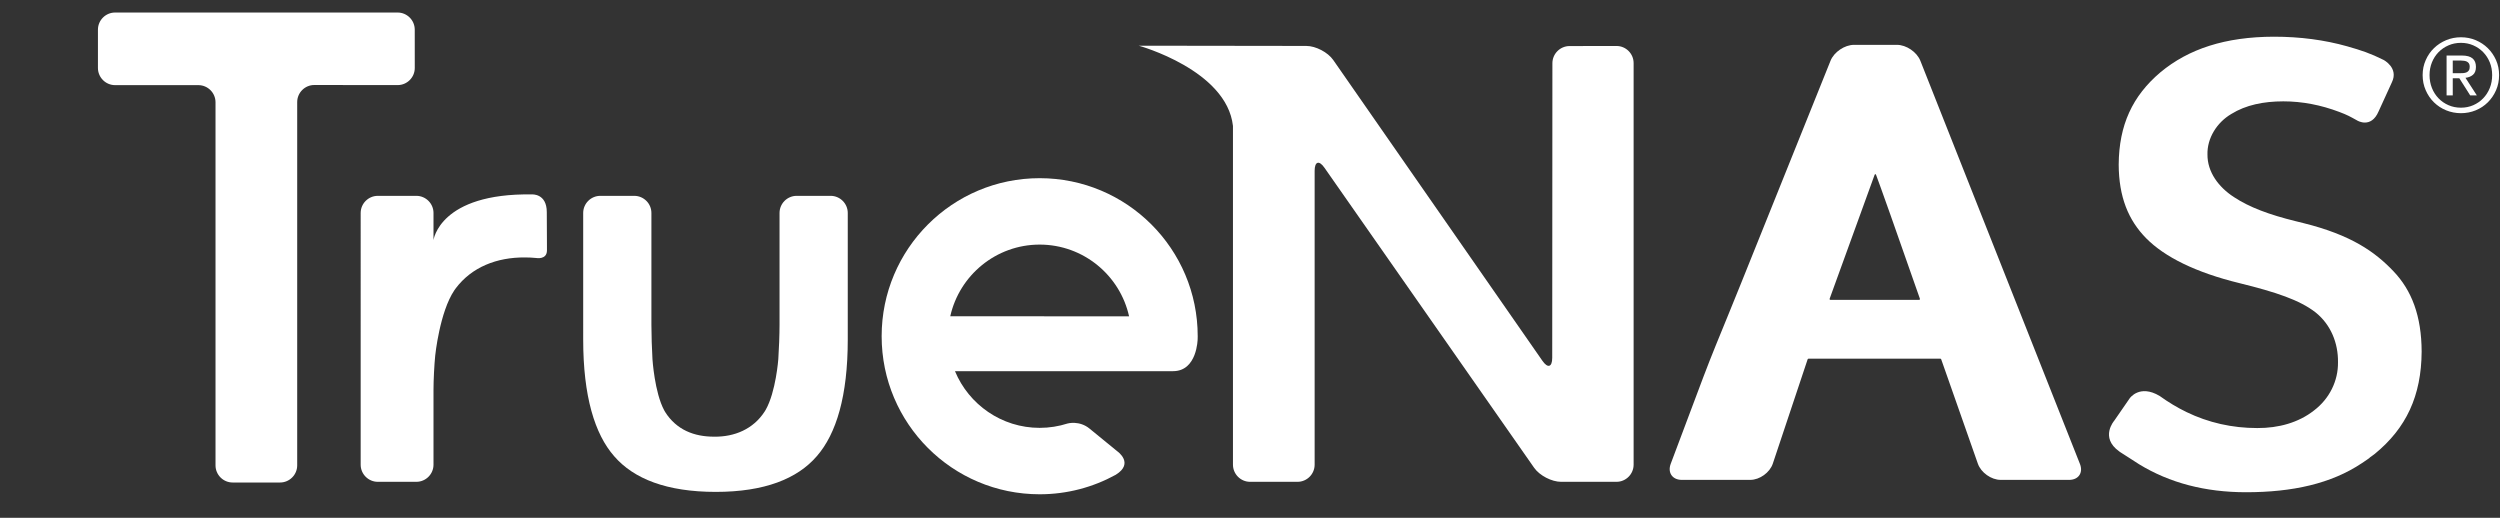 <?xml version="1.0" encoding="UTF-8" standalone="no"?>
<svg
   xmlns:dc="http://purl.org/dc/elements/1.1/"
   xmlns:cc="http://creativecommons.org/ns#"
   xmlns:rdf="http://www.w3.org/1999/02/22-rdf-syntax-ns#"
   xmlns:svg="http://www.w3.org/2000/svg"
   xmlns="http://www.w3.org/2000/svg"
   xmlns:sodipodi="http://sodipodi.sourceforge.net/DTD/sodipodi-0.dtd"
   xmlns:inkscape="http://www.inkscape.org/namespaces/inkscape"
   viewBox="0 0 268.634 55.639"
   height="55.639"
   width="268.634"
   xml:space="preserve"
   id="svg2"
   version="1.1"
   inkscape:version="0.92.3 (2405546, 2018-03-11)"
   sodipodi:docname="truenas-logo-ondark6.svg"><rect x="0" y="0" width="268.634" height="55.639" fill="#333333" stroke="none"/><sodipodi:namedview
     pagecolor="#ffffff"
     bordercolor="#666666"
     borderopacity="1"
     objecttolerance="10"
     gridtolerance="10"
     guidetolerance="10"
     inkscape:pageopacity="0"
     inkscape:pageshadow="2"
     inkscape:window-width="847"
     inkscape:window-height="480"
     id="namedview24"
     showgrid="false"
     inkscape:zoom="0.79081633"
     inkscape:cx="73.341924"
     inkscape:cy="33.756558"
     inkscape:window-x="835"
     inkscape:window-y="335"
     inkscape:window-maximized="0"
     inkscape:current-layer="svg2" /><defs
     id="defs6"><clipPath
       id="clipPath38"
       clipPathUnits="userSpaceOnUse"><path
         id="path36"
         d="M 0,82.574 H 293.469 V 0.06 H 0 Z"
         inkscape:connector-curvature="0" /></clipPath><clipPath
       clipPathUnits="userSpaceOnUse"
       id="clipPath27"><rect
         style="fill:#00000a;fill-opacity:1;stroke-width:0.75"
         id="rect29"
         width="140.361"
         height="116.652"
         x="-60.697"
         y="-99.581"
         transform="scale(1,-1)" /></clipPath><clipPath
       clipPathUnits="userSpaceOnUse"
       id="clipPath55"><rect
         style="fill:#00000a;fill-opacity:1;stroke-width:0.75"
         id="rect57"
         width="236.148"
         height="90.097"
         x="85.355"
         y="-83.458"
         transform="scale(1,-1)" /></clipPath><clipPath
       clipPathUnits="userSpaceOnUse"
       id="clipPath68"><rect
         style="fill:#00000a;fill-opacity:1;stroke-width:0.75"
         id="rect70"
         width="204.852"
         height="110.961"
         x="97.684"
         y="-97.744"
         transform="scale(1,-1)" /></clipPath><clipPath
       clipPathUnits="userSpaceOnUse"
       id="clipPath74"><rect
         style="fill:#00000a;fill-opacity:1;stroke-width:0.75"
         id="rect76"
         width="218.129"
         height="60.697"
         x="84.406"
         y="-69.292"
         transform="scale(1,-1)" /></clipPath><clipPath
       clipPathUnits="userSpaceOnUse"
       id="clipPath80"><rect
         style="fill:#00000a;fill-opacity:1;stroke-width:0.75"
         id="rect82"
         width="207.697"
         height="41.729"
         x="91.994"
         y="-57.912"
         transform="scale(1,-1)" /></clipPath></defs><g
     transform="matrix(1.333,0,0,-1.333,-122.658,77.215)"
     id="g10"
     style="fill:#ffffff"
     clip-path="url(#clipPath80)"><path
       id="path12"
       style="fill:#ffffff;fill-opacity:1;fill-rule:nonzero;stroke:none"
       d="m 169.627,36.455 c 0,0 -0.002,0 -0.006,0 0.004,0 0.004,0 0.006,0"
       inkscape:connector-curvature="0" /><path
       id="path14"
       style="fill:#ffffff;fill-opacity:1;fill-rule:nonzero;stroke:none"
       d="m 136.107,37.748 -0.002,0.627 c 0,0.004 0,0.008 0,0.012 l -0.012,2.435 c 0,0.002 0,0.002 0,0.002 0,1.524 -1.196,1.43 -1.196,1.43 -7.442,0.117 -7.936,-3.68 -7.936,-3.68 v 1.33 c 0,0.018 0,0.034 0,0.051 v 0.803 c 0,0.76 -0.622,1.381 -1.382,1.381 h -3.106 c -0.761,0 -1.383,-0.621 -1.383,-1.381 V 20.467 c 0,-0.76 0.622,-1.381 1.383,-1.381 h 3.106 c 0.76,0 1.382,0.621 1.382,1.381 v 6.045 c 0,0.76 0.062,2 0.139,2.756 0,0 0.356,3.502 1.541,5.257 0.04,0.055 0.078,0.114 0.12,0.167 1.287,1.701 3.297,2.498 5.575,2.482 0.296,0 0.595,-0.016 0.899,-0.045 0,0 0.872,-0.168 0.872,0.619"
       inkscape:connector-curvature="0" /><path
       id="path16"
       style="fill:#ffffff;fill-opacity:1;fill-rule:nonzero;stroke:none"
       d="m 158.973,42.139 h -2.737 c -0.76,0 -1.381,-0.621 -1.381,-1.381 v -9.024 c 0,-0.759 -0.045,-2 -0.099,-2.757 0,0 -0.194,-2.639 -1.016,-4.086 -0.029,-0.049 -0.059,-0.098 -0.09,-0.147 -0.914,-1.412 -2.429,-2.041 -4.066,-2.019 -0.807,0 -1.556,0.133 -2.236,0.453 -0.679,0.318 -1.278,0.844 -1.706,1.527 -0.029,0.047 -0.056,0.096 -0.084,0.145 -0.779,1.443 -0.946,4.125 -0.946,4.125 -0.047,0.758 -0.085,2 -0.085,2.759 v 9.024 c 0,0.76 -0.622,1.381 -1.382,1.381 h -2.735 c -0.761,0 -1.382,-0.621 -1.382,-1.381 V 30.551 c 0,-4.559 0.922,-7.609 2.503,-9.408 1.574,-1.815 4.229,-2.868 8.182,-2.869 3.937,10e-4 6.576,1.058 8.144,2.876 1.58,1.809 2.498,4.86 2.498,9.401 v 10.207 c 0,0.76 -0.623,1.381 -1.382,1.381"
       inkscape:connector-curvature="0" /><path
       id="path18"
       style="fill:#ffffff;fill-opacity:1;fill-rule:nonzero;stroke:none"
       d="m 170.002,32.438 c 0,0 -0.002,0 -0.006,0 0.002,0 0.004,0 0.006,0"
       inkscape:connector-curvature="0" /><path
       id="path20"
       style="fill:#ffffff;fill-opacity:1;fill-rule:nonzero;stroke:none"
       d="m 168.619,32.434 c 0,0.002 0,0.004 0,0.004 0.74,3.298 3.689,5.771 7.205,5.771 3.524,0 6.477,-2.48 7.209,-5.785 -3.041,0.004 -10.424,0.008 -14.414,0.01 z m 13.463,-10.887 -2.223,1.818 c -0.83,0.692 -1.785,0.422 -1.785,0.422 -0.709,-0.226 -1.465,-0.351 -2.25,-0.351 -3.072,0 -5.713,1.888 -6.824,4.564 0,0.002 0,0.002 0,0.002 l 17.578,0.004 c 1.953,0 1.982,2.594 1.982,2.594 0.002,0.074 0.004,0.148 0.004,0.222 0,7.037 -5.703,12.741 -12.74,12.741 -7.035,0 -12.738,-5.704 -12.738,-12.741 0,-7.037 5.703,-12.74 12.738,-12.74 2.225,0 4.315,0.573 6.133,1.572 1.516,0.934 0.125,1.893 0.125,1.893"
       inkscape:connector-curvature="0" /><path
       id="path22"
       style="fill:#ffffff;fill-opacity:1;fill-rule:nonzero;stroke:none"
       d="m 246.715,33.754 c -0.053,0 -0.719,0 -1.479,0 h -4.185 c -0.76,0 -1.426,0 -1.481,0 -0.053,0 -0.082,0.043 -0.064,0.094 0.017,0.051 0.246,0.677 0.504,1.39 l 1.949,5.37 c 0.26,0.714 0.613,1.689 0.785,2.164 0.174,0.477 0.344,0.947 0.379,1.045 0.035,0.097 0.094,0.097 0.129,0 0.037,-0.098 0.207,-0.568 0.381,-1.045 0.173,-0.475 0.521,-1.452 0.773,-2.168 l 1.883,-5.362 c 0.252,-0.717 0.473,-1.343 0.49,-1.394 0.018,-0.051 -0.012,-0.094 -0.064,-0.094 z m 12.093,-14.512 c 0.76,0 1.153,0.579 0.873,1.286 l -12.863,32.497 c -0.281,0.708 -1.131,1.286 -1.89,1.286 h -3.455 c -0.76,0 -1.614,-0.577 -1.897,-1.282 l -7.199,-17.906 c -0.283,-0.705 -0.752,-1.857 -1.039,-2.56 L 230.332,30.1 c -0.289,-0.703 -0.742,-1.862 -1.01,-2.572 l -2.629,-6.993 c -0.267,-0.711 0.135,-1.293 0.895,-1.293 h 5.517 c 0.76,0 1.578,0.59 1.819,1.311 l 2.355,7.055 c 0.24,0.72 0.445,1.33 0.453,1.357 0.01,0.025 0.039,0.047 0.067,0.047 0.027,0 0.672,0 1.431,0 H 247 c 0.76,0 1.402,0 1.43,0 0.027,0 0.056,-0.022 0.066,-0.047 0.008,-0.025 0.223,-0.633 0.475,-1.35 l 2.482,-7.068 c 0.252,-0.717 1.08,-1.305 1.84,-1.305 h 5.515"
       inkscape:connector-curvature="0" /><path
       id="path24"
       style="fill:#ffffff;fill-opacity:1;fill-rule:nonzero;stroke:none"
       d="m 124.069,51.067 c 0.76,-0.002 1.382,0.619 1.382,1.378 l -0.002,3.09 c 0,0.76 -0.621,1.381 -1.381,1.381 h -22.776 c -0.759,0 -1.381,-0.621 -1.381,-1.381 v -3.09 c 0,-0.759 0.622,-1.382 1.381,-1.382 h 6.715 c 0.759,0 1.382,-0.621 1.382,-1.381 v -29.27 c 0,-0.76 0.621,-1.381 1.381,-1.381 h 3.822 c 0.759,0 1.381,0.621 1.381,1.381 v 29.283 c 0,0.76 0.622,1.381 1.382,1.379 l 6.714,-0.007"
       inkscape:connector-curvature="0" /><path
       id="path26"
       style="fill:#ffffff;fill-opacity:1;fill-rule:nonzero;stroke:none"
       d="m 197.32,54.223 c 0.76,0 1.736,-0.512 2.17,-1.135 l 16.863,-24.25 c 0.434,-0.623 0.789,-0.512 0.789,0.248 l 0.014,23.742 c 0,0.76 0.621,1.383 1.381,1.385 l 3.785,0.006 c 0.76,0.002 1.381,-0.619 1.381,-1.379 V 20.469 c 0,-0.76 -0.621,-1.383 -1.381,-1.383 h -4.467 c -0.759,0 -1.738,0.51 -2.172,1.133 l -16.902,24.185 c -0.433,0.624 -0.791,0.51 -0.791,-0.25 V 20.469 c 0,-0.76 -0.621,-1.383 -1.381,-1.383 h -3.822 c -0.76,0 -1.381,0.623 -1.381,1.383 v 27.304 c -0.5,4.516 -7.592,6.469 -7.592,6.469 l 13.506,-0.019"
       inkscape:connector-curvature="0" /><path
       id="path28"
       style="fill:#ffffff;fill-opacity:1;fill-rule:nonzero;stroke:none"
       d="m 284.943,36.072 c -1.476,1.547 -3.381,2.911 -7.269,3.875 -0.155,0.037 -0.362,0.088 -0.618,0.153 -2.089,0.513 -3.724,1.117 -4.968,1.943 -1.227,0.795 -2.139,2.016 -2.127,3.428 -0.035,1.31 0.754,2.582 1.929,3.271 1.168,0.723 2.594,1.012 4.186,1.014 1.518,0 3.035,-0.293 4.518,-0.856 0.658,-0.25 0.828,-0.349 1.451,-0.695 0,0 1.105,-0.67 1.709,0.737 l 1.072,2.345 c 0.57,1.172 -0.67,1.809 -0.67,1.809 -1.058,0.529 -1.795,0.773 -2.933,1.096 -1.823,0.513 -3.788,0.775 -5.909,0.775 -3.927,-0.01 -6.881,-0.986 -9.148,-2.873 -2.252,-1.908 -3.338,-4.248 -3.36,-7.436 0.012,-2.588 0.764,-4.472 2.227,-5.951 1.467,-1.48 3.951,-2.742 7.537,-3.613 2.912,-0.719 4.836,-1.354 6.123,-2.365 1.209,-0.977 1.809,-2.454 1.791,-3.993 0.024,-1.509 -0.691,-2.959 -1.941,-3.904 -1.237,-0.971 -2.84,-1.42 -4.567,-1.412 -2.011,-0.002 -3.941,0.432 -5.709,1.291 -0.736,0.357 -1.457,0.791 -2.158,1.295 -1.627,0.973 -2.418,-0.191 -2.418,-0.191 l -1.242,-1.799 c 0,0 -1.184,-1.35 0.397,-2.477 h -0.002 c 0.004,-0.002 0.019,-0.014 0.025,-0.017 0.021,-0.014 0.039,-0.03 0.062,-0.045 0.27,-0.18 0.54,-0.35 0.807,-0.516 0.348,-0.225 0.676,-0.437 0.715,-0.461 2.457,-1.502 5.33,-2.254 8.613,-2.254 3.742,0 6.869,0.688 9.35,2.348 0.057,0.037 0.113,0.076 0.17,0.115 0.148,0.104 0.303,0.197 0.447,0.309 -0.002,0.006 -0.002,0.011 -0.004,0.015 0.141,0.104 0.289,0.2 0.424,0.309 2.527,2.07 3.752,4.668 3.773,8.232 -0.007,2.871 -0.796,4.946 -2.283,6.498"
       inkscape:connector-curvature="0" /><path
       id="path30"
       style="fill:#ffffff;fill-opacity:1;fill-rule:nonzero;stroke:none"
       d="m 288.056,50.83 c 0.127,-0.319 0.307,-0.597 0.534,-0.831 0.226,-0.235 0.494,-0.419 0.802,-0.553 0.307,-0.134 0.643,-0.201 1.004,-0.201 0.354,0 0.686,0.067 0.991,0.201 0.306,0.134 0.572,0.318 0.798,0.553 0.227,0.234 0.405,0.512 0.534,0.831 0.129,0.32 0.191,0.668 0.191,1.045 0,0.366 -0.062,0.707 -0.191,1.024 -0.129,0.316 -0.307,0.591 -0.534,0.824 -0.226,0.231 -0.492,0.414 -0.798,0.548 -0.305,0.134 -0.637,0.201 -0.991,0.201 -0.361,0 -0.697,-0.067 -1.004,-0.201 -0.308,-0.134 -0.576,-0.317 -0.802,-0.548 -0.227,-0.233 -0.407,-0.508 -0.534,-0.824 -0.128,-0.317 -0.193,-0.658 -0.193,-1.024 0,-0.377 0.065,-0.725 0.193,-1.045 z m -0.501,2.249 c 0.162,0.372 0.384,0.694 0.666,0.967 0.281,0.273 0.609,0.487 0.982,0.643 0.375,0.156 0.773,0.233 1.193,0.233 0.42,0 0.817,-0.077 1.188,-0.233 0.371,-0.156 0.695,-0.37 0.974,-0.643 0.278,-0.273 0.5,-0.595 0.665,-0.967 0.164,-0.371 0.246,-0.773 0.246,-1.204 0,-0.442 -0.082,-0.85 -0.246,-1.225 -0.165,-0.374 -0.387,-0.699 -0.665,-0.975 -0.279,-0.276 -0.603,-0.49 -0.974,-0.643 -0.371,-0.152 -0.768,-0.23 -1.188,-0.23 -0.42,0 -0.818,0.078 -1.193,0.23 -0.373,0.153 -0.701,0.367 -0.982,0.643 -0.282,0.276 -0.504,0.601 -0.666,0.975 -0.166,0.375 -0.249,0.783 -0.249,1.225 0,0.431 0.083,0.833 0.249,1.204"
       inkscape:connector-curvature="0" /><g
       style="fill:#ffffff"
       id="g32"><g
         style="fill:#ffffff"
         clip-path="url(#clipPath38)"
         id="g34"><path
           id="path40"
           style="fill:#ffffff;fill-opacity:1;fill-rule:nonzero;stroke:none"
           d="m 290.256,52.023 c 0.115,0 0.22,0.003 0.32,0.01 0.102,0.007 0.191,0.028 0.27,0.062 0.078,0.035 0.14,0.087 0.187,0.159 0.047,0.07 0.068,0.17 0.068,0.296 0,0.109 -0.019,0.195 -0.062,0.259 -0.041,0.063 -0.094,0.112 -0.16,0.147 -0.067,0.035 -0.143,0.057 -0.231,0.069 -0.084,0.013 -0.168,0.019 -0.252,0.019 h -0.662 v -1.021 z m 0.22,1.426 c 0.383,0 0.668,-0.076 0.85,-0.229 0.184,-0.152 0.277,-0.382 0.277,-0.69 0,-0.29 -0.082,-0.502 -0.244,-0.637 -0.16,-0.135 -0.363,-0.214 -0.601,-0.239 l 0.918,-1.419 h -0.536 l -0.876,1.382 h -0.53 v -1.382 h -0.498 v 3.214 h 1.24"
           inkscape:connector-curvature="0" /><path
           id="path42"
           style="fill:#ffffff;fill-opacity:1;fill-rule:nonzero;stroke:none"
           d="m 76.689,48.324 c -0.065,0.147 -0.211,0.239 -0.365,0.239 -0.045,0 -0.091,-0.008 -0.136,-0.025 -0.197,-0.072 -0.305,-0.283 -0.246,-0.484 0.012,-0.041 1.167,-4.066 1.376,-8.08 0,-1.857 -0.357,-3.288 -1.062,-4.252 -0.692,-0.946 -1.725,-1.424 -3.073,-1.424 -1.558,0 -3.501,0.627 -5.775,1.864 -0.268,0.165 -7.313,4.526 -14.027,10.566 -3.988,3.588 -7.08,7.057 -9.188,10.308 -2.606,4.02 -3.703,7.708 -3.26,10.961 10e-4,0.008 0.002,0.015 0.002,0.022 10e-4,0.002 10e-4,0.004 10e-4,0.007 1.019,5.206 5.164,9.849 12.323,13.802 0.169,0.093 0.246,0.293 0.185,0.476 -0.056,0.163 -0.209,0.27 -0.377,0.27 -0.019,0 -0.039,-0.001 -0.059,-0.004 C 40.701,80.742 31.914,76.251 26.892,69.22 24.367,65.686 22.829,61.552 22.32,56.93 c -0.425,-3.851 -0.041,-7.236 0.359,-9.405 0.012,-0.152 0.028,-0.316 0.044,-0.493 0.215,-2.334 0.614,-6.681 -1.7,-9.217 -1.251,-1.371 -3.179,-2.067 -5.731,-2.067 -0.097,0 -0.195,0.002 -0.293,0.003 -3.522,0.247 -9.382,1.668 -9.166,8.414 0.047,0.435 0.099,0.817 0.159,1.167 1.307,7.639 7.051,16.033 7.11,16.118 0.113,0.164 0.086,0.388 -0.062,0.522 -0.076,0.067 -0.171,0.1 -0.266,0.1 -0.093,0 -0.185,-0.031 -0.26,-0.095 C 12.508,61.971 12.357,61.841 12.092,61.589 11.239,60.778 9.525,59.02 7.627,56.348 2.571,49.666 -2.6,38.243 1.461,21.767 1.463,21.759 1.486,21.67 1.536,21.508 L 1.549,21.467 C 2.394,18.695 3.619,16.141 5.192,13.881 8.22,9.526 12.257,6.605 17.189,5.197 18.221,4.904 19.288,4.675 20.36,4.521 21.463,4.36 22.543,4.28 23.571,4.28 c 7.203,0 12.884,3.811 18.999,12.743 0.007,0.008 0.012,0.017 0.018,0.028 0.016,0.028 1.616,2.809 4.199,5.549 2.356,2.5 6.038,5.479 10.2,5.479 2.628,0 5.191,-1.182 7.62,-3.513 C 70.25,18.385 68.855,9.26 61.051,1.311 L 60.999,1.269 C 60.918,1.203 60.838,1.136 60.755,1.069 60.608,0.949 60.46,0.83 60.308,0.71 60.141,0.578 60.108,0.337 60.233,0.165 60.311,0.057 60.432,0 60.556,0 c 0.075,0 0.152,0.021 0.219,0.065 l 0.056,0.038 0.047,0.033 c 0.195,0.129 0.389,0.26 0.58,0.391 0.647,0.442 1.289,0.904 1.908,1.368 5.77,4.335 10.063,9.475 12.758,15.274 2.157,4.644 3.3,9.715 3.398,15.075 0.166,9.115 -2.804,16.011 -2.833,16.08"
           inkscape:connector-curvature="0" /></g></g><path
       id="path44"
       style="fill:#ffffff;fill-opacity:1;fill-rule:nonzero;stroke:none"
       d="m 55.432,78.482 c 0.128,-0.319 0.307,-0.597 0.534,-0.831 0.226,-0.235 0.494,-0.419 0.802,-0.553 0.308,-0.134 0.644,-0.201 1.004,-0.201 0.355,0 0.686,0.067 0.991,0.201 0.306,0.134 0.572,0.318 0.799,0.553 0.227,0.234 0.405,0.512 0.534,0.831 0.127,0.32 0.191,0.668 0.191,1.045 0,0.366 -0.064,0.707 -0.191,1.024 -0.129,0.316 -0.307,0.591 -0.534,0.824 -0.227,0.231 -0.493,0.414 -0.799,0.548 -0.305,0.134 -0.636,0.201 -0.991,0.201 -0.36,0 -0.696,-0.067 -1.004,-0.201 -0.308,-0.134 -0.576,-0.317 -0.802,-0.548 -0.227,-0.233 -0.406,-0.508 -0.534,-0.824 -0.127,-0.317 -0.192,-0.658 -0.192,-1.024 0,-0.377 0.065,-0.725 0.192,-1.045 z m -0.502,2.249 c 0.164,0.372 0.386,0.693 0.667,0.967 0.281,0.273 0.609,0.487 0.983,0.643 0.374,0.156 0.772,0.233 1.192,0.233 0.42,0 0.817,-0.077 1.189,-0.233 0.37,-0.156 0.694,-0.37 0.973,-0.643 0.279,-0.274 0.501,-0.595 0.664,-0.967 0.166,-0.371 0.247,-0.773 0.247,-1.204 0,-0.442 -0.081,-0.851 -0.247,-1.225 -0.163,-0.374 -0.385,-0.699 -0.664,-0.975 -0.279,-0.276 -0.603,-0.49 -0.973,-0.643 -0.372,-0.152 -0.769,-0.23 -1.189,-0.23 -0.42,0 -0.818,0.078 -1.192,0.23 -0.374,0.153 -0.702,0.367 -0.983,0.643 -0.281,0.276 -0.503,0.601 -0.667,0.975 -0.165,0.374 -0.248,0.783 -0.248,1.225 0,0.431 0.083,0.833 0.248,1.204"
       inkscape:connector-curvature="0" /><path
       id="path46"
       style="fill:#ffffff;fill-opacity:1;fill-rule:nonzero;stroke:none"
       d="m 57.633,79.674 c 0.114,0 0.22,0.004 0.32,0.011 0.101,0.007 0.19,0.028 0.269,0.062 0.078,0.034 0.14,0.087 0.187,0.158 0.047,0.071 0.069,0.171 0.069,0.297 0,0.109 -0.02,0.195 -0.062,0.259 -0.041,0.063 -0.095,0.112 -0.161,0.147 -0.067,0.035 -0.143,0.057 -0.23,0.069 -0.085,0.013 -0.169,0.019 -0.252,0.019 H 57.11 v -1.022 z m 0.22,1.427 c 0.382,0 0.667,-0.076 0.85,-0.229 0.184,-0.152 0.276,-0.383 0.276,-0.69 0,-0.29 -0.081,-0.502 -0.244,-0.637 -0.16,-0.135 -0.363,-0.214 -0.601,-0.239 l 0.918,-1.419 h -0.536 l -0.877,1.382 H 57.11 v -1.382 h -0.498 v 3.214 h 1.241"
       inkscape:connector-curvature="0" /></g></svg>